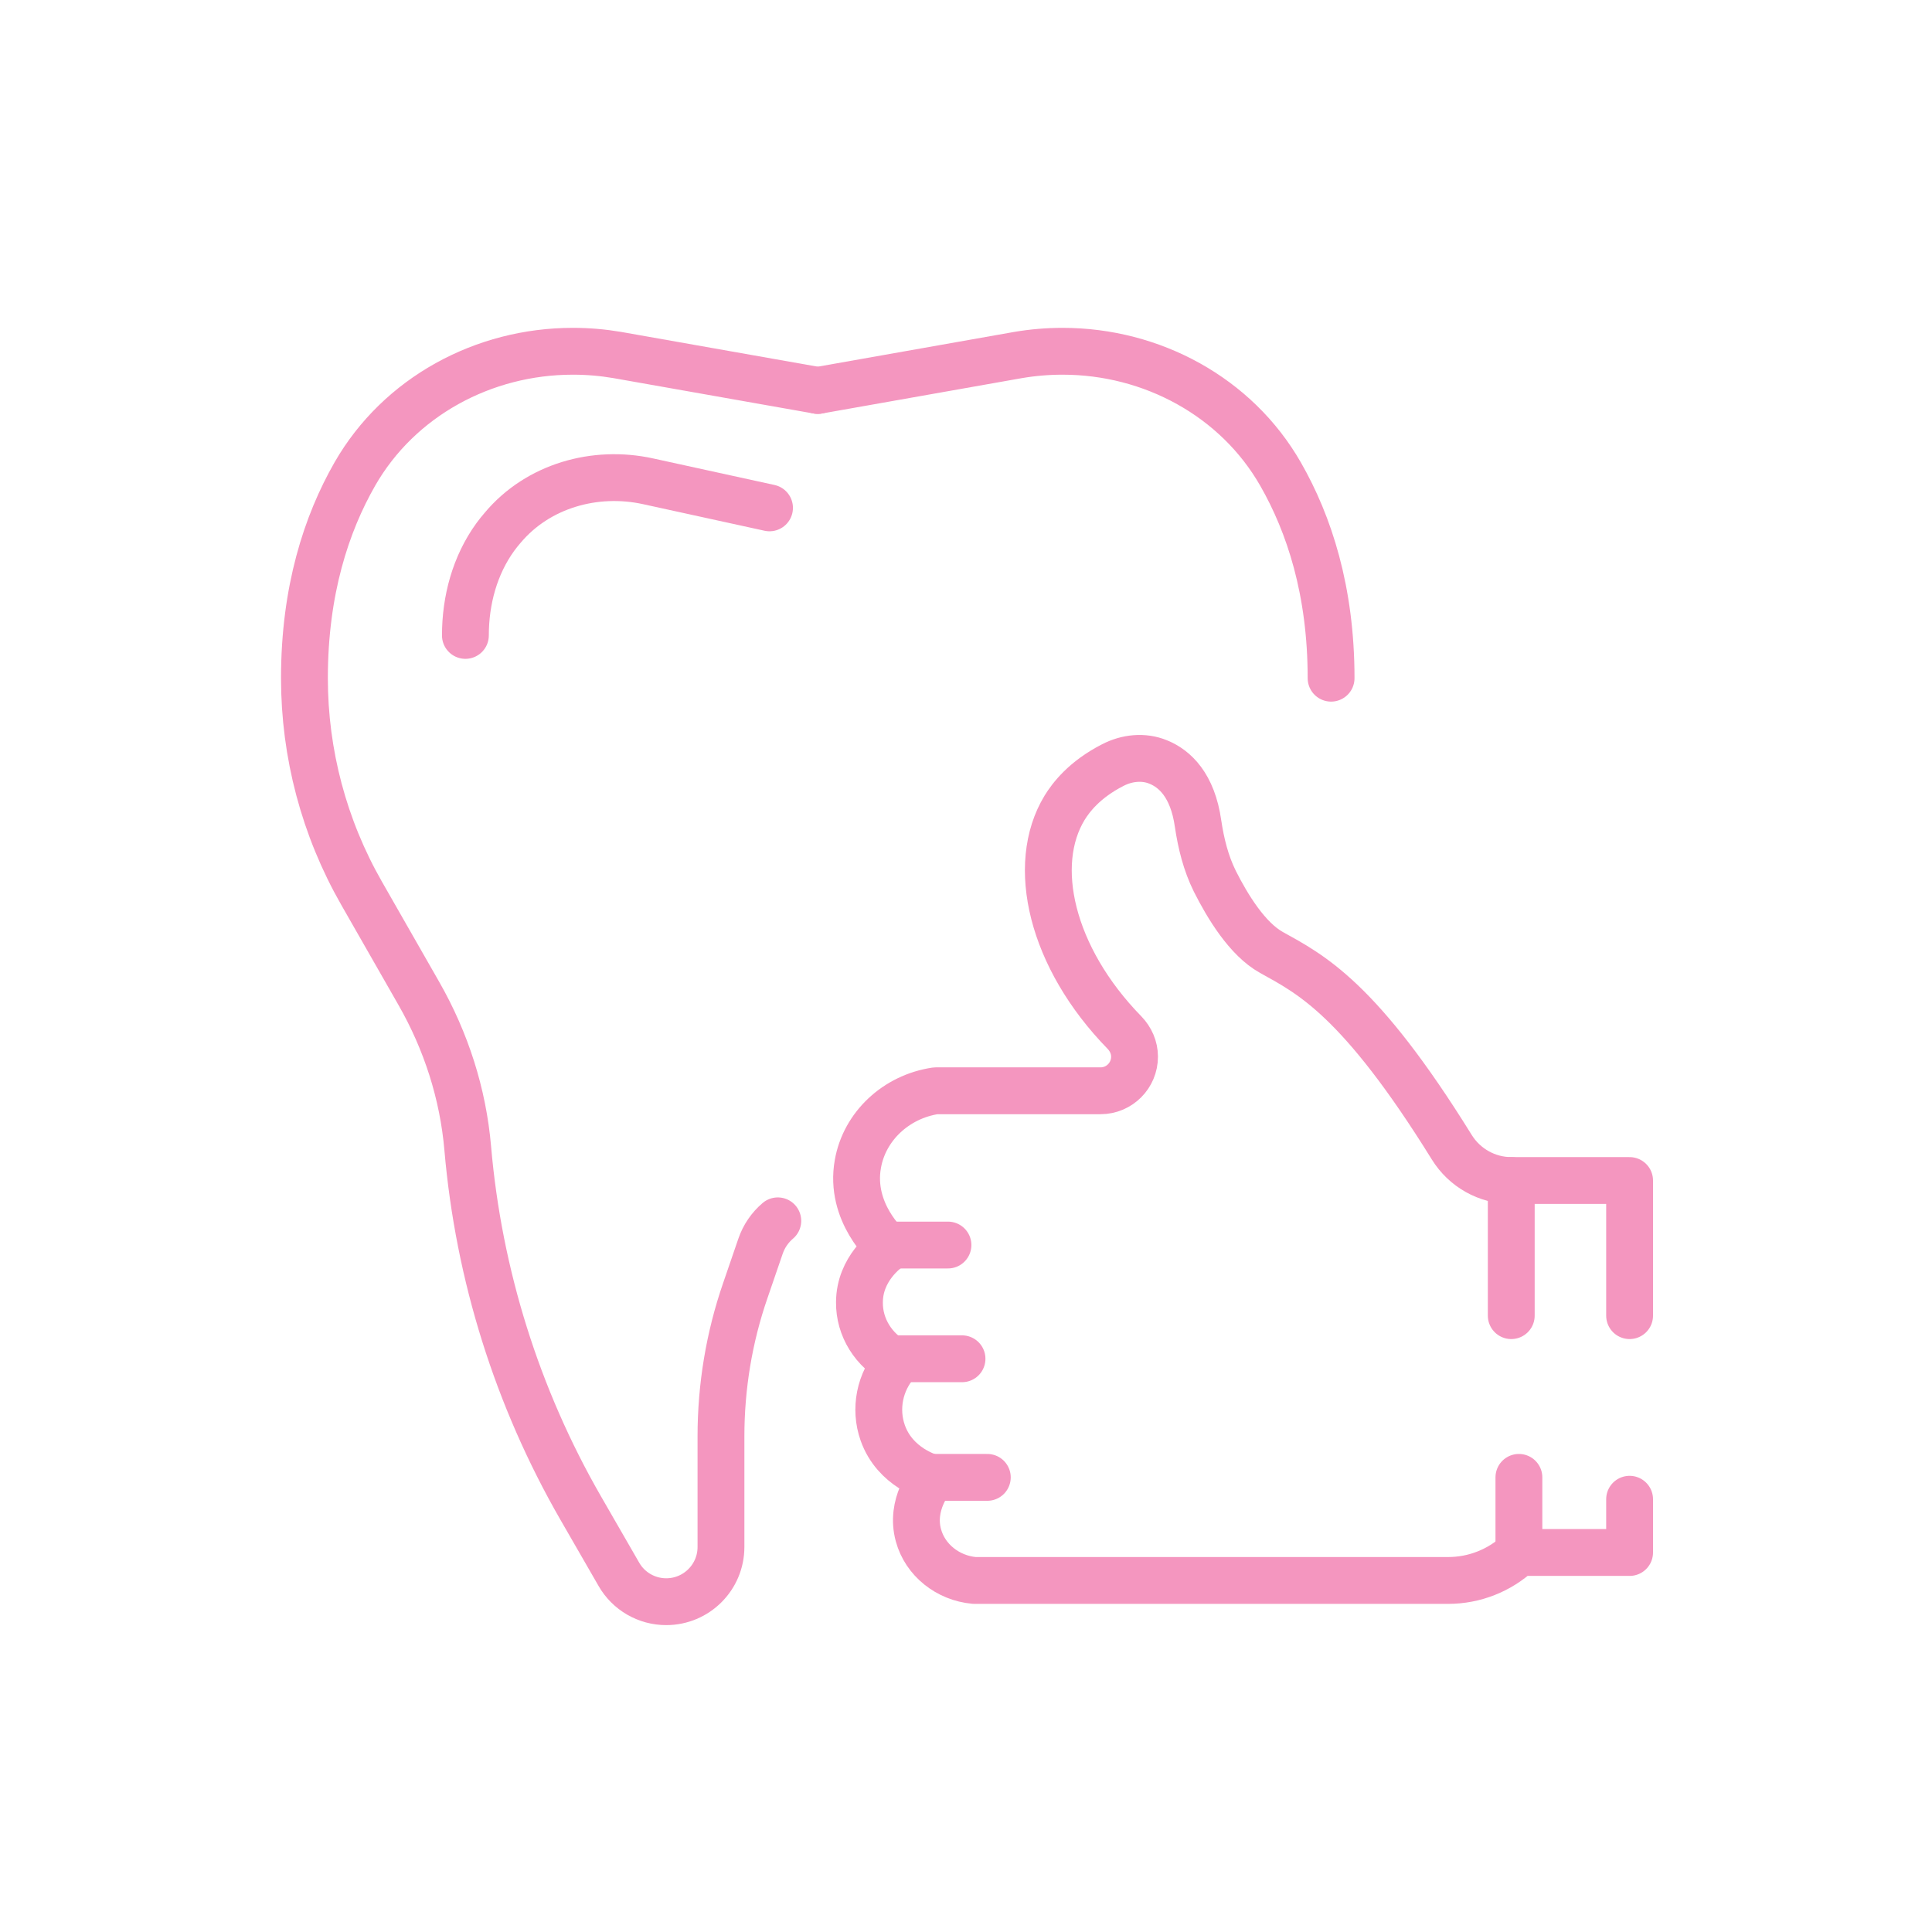 <svg width="165" height="165" viewBox="0 0 165 165" fill="none" xmlns="http://www.w3.org/2000/svg">
<path d="M66.427 104.264C65.76 104.833 65.24 105.577 64.947 106.444L63.653 110.215C62.267 114.224 61.573 118.435 61.573 122.676V132.12C61.573 134.7 59.48 136.791 56.894 136.791C55.227 136.791 53.68 135.897 52.853 134.449L49.587 128.781C44.16 119.347 40.88 108.861 39.947 98.071C39.547 93.412 38.093 88.905 35.773 84.847L30.88 76.287C27.68 70.693 26 64.36 26 57.92C26 50.427 27.88 44.72 30.307 40.48C34.093 33.88 41.307 30 48.907 30H48.947C50.214 30 51.467 30.107 52.72 30.32L69.84 33.347" stroke="#f496bf" stroke-width="4" stroke-miterlimit="10" stroke-linecap="round" stroke-linejoin="round"/>
<path d="M69.84 33.347L86.947 30.32C88.2 30.107 89.467 30 90.734 30H90.76C98.374 30 105.6 33.893 109.374 40.507C111.8 44.747 113.68 50.44 113.68 57.92" stroke="#f496bf" stroke-width="4" stroke-miterlimit="10" stroke-linecap="round" stroke-linejoin="round"/>
<path d="M65.72 43.373L55.36 41.107C50.814 40.107 45.947 41.493 42.947 45.053C42.72 45.307 42.52 45.573 42.307 45.853C40.547 48.28 39.747 51.267 39.747 54.267" stroke="#f496bf" stroke-width="4" stroke-miterlimit="10" stroke-linecap="round" stroke-linejoin="round"/>
<path d="M139.174 112.361V100.821H129.067C127 100.821 125.08 99.74 123.987 97.977C116.094 85.243 111.934 83.203 108.587 81.343C106.534 80.207 104.84 77.425 103.747 75.252C102.987 73.715 102.574 72.051 102.32 70.347C101.854 67.04 100.307 65.64 98.92 65.08C97.667 64.56 96.227 64.72 95.027 65.347C92.6 66.587 91.454 68.12 90.92 68.987C87.96 73.857 89.76 81.763 96.04 88.193C96.574 88.748 96.894 89.472 96.894 90.241C96.894 91.851 95.6 93.157 93.987 93.157H79.907C76.507 93.667 73.827 96.207 73.267 99.4C72.52 103.54 75.76 106.429 75.92 106.564C75.707 106.716 73.413 108.335 73.4 111.213C73.374 113.36 74.614 115.355 76.587 116.357C75.12 118.012 74.667 120.319 75.387 122.367C76.44 125.353 79.414 126.159 79.627 126.221C79.494 126.373 77.707 128.484 78.44 131.131C79.014 133.224 80.934 134.771 83.214 134.977H123.68C124.8 134.977 125.907 134.763 126.92 134.36C127.947 133.957 128.894 133.359 129.72 132.589H139.174V128.041" stroke="#f496bf" stroke-width="4" stroke-miterlimit="10" stroke-linecap="round" stroke-linejoin="round"/>
<path d="M75.653 106.331H80.96" stroke="#f496bf" stroke-width="4" stroke-miterlimit="10" stroke-linecap="round" stroke-linejoin="round"/>
<path d="M76.2 116.044H82.16" stroke="#f496bf" stroke-width="4" stroke-miterlimit="10" stroke-linecap="round" stroke-linejoin="round"/>
<path d="M79.174 126.173H84.32" stroke="#f496bf" stroke-width="4" stroke-miterlimit="10" stroke-linecap="round" stroke-linejoin="round"/>
<path d="M129.067 100.821V112.361" stroke="#f496bf" stroke-width="4" stroke-miterlimit="10" stroke-linecap="round" stroke-linejoin="round"/>
<path d="M129.72 132.589V126.173" stroke="#f496bf" stroke-width="4" stroke-miterlimit="10" stroke-linecap="round" stroke-linejoin="round"/>
</svg>
